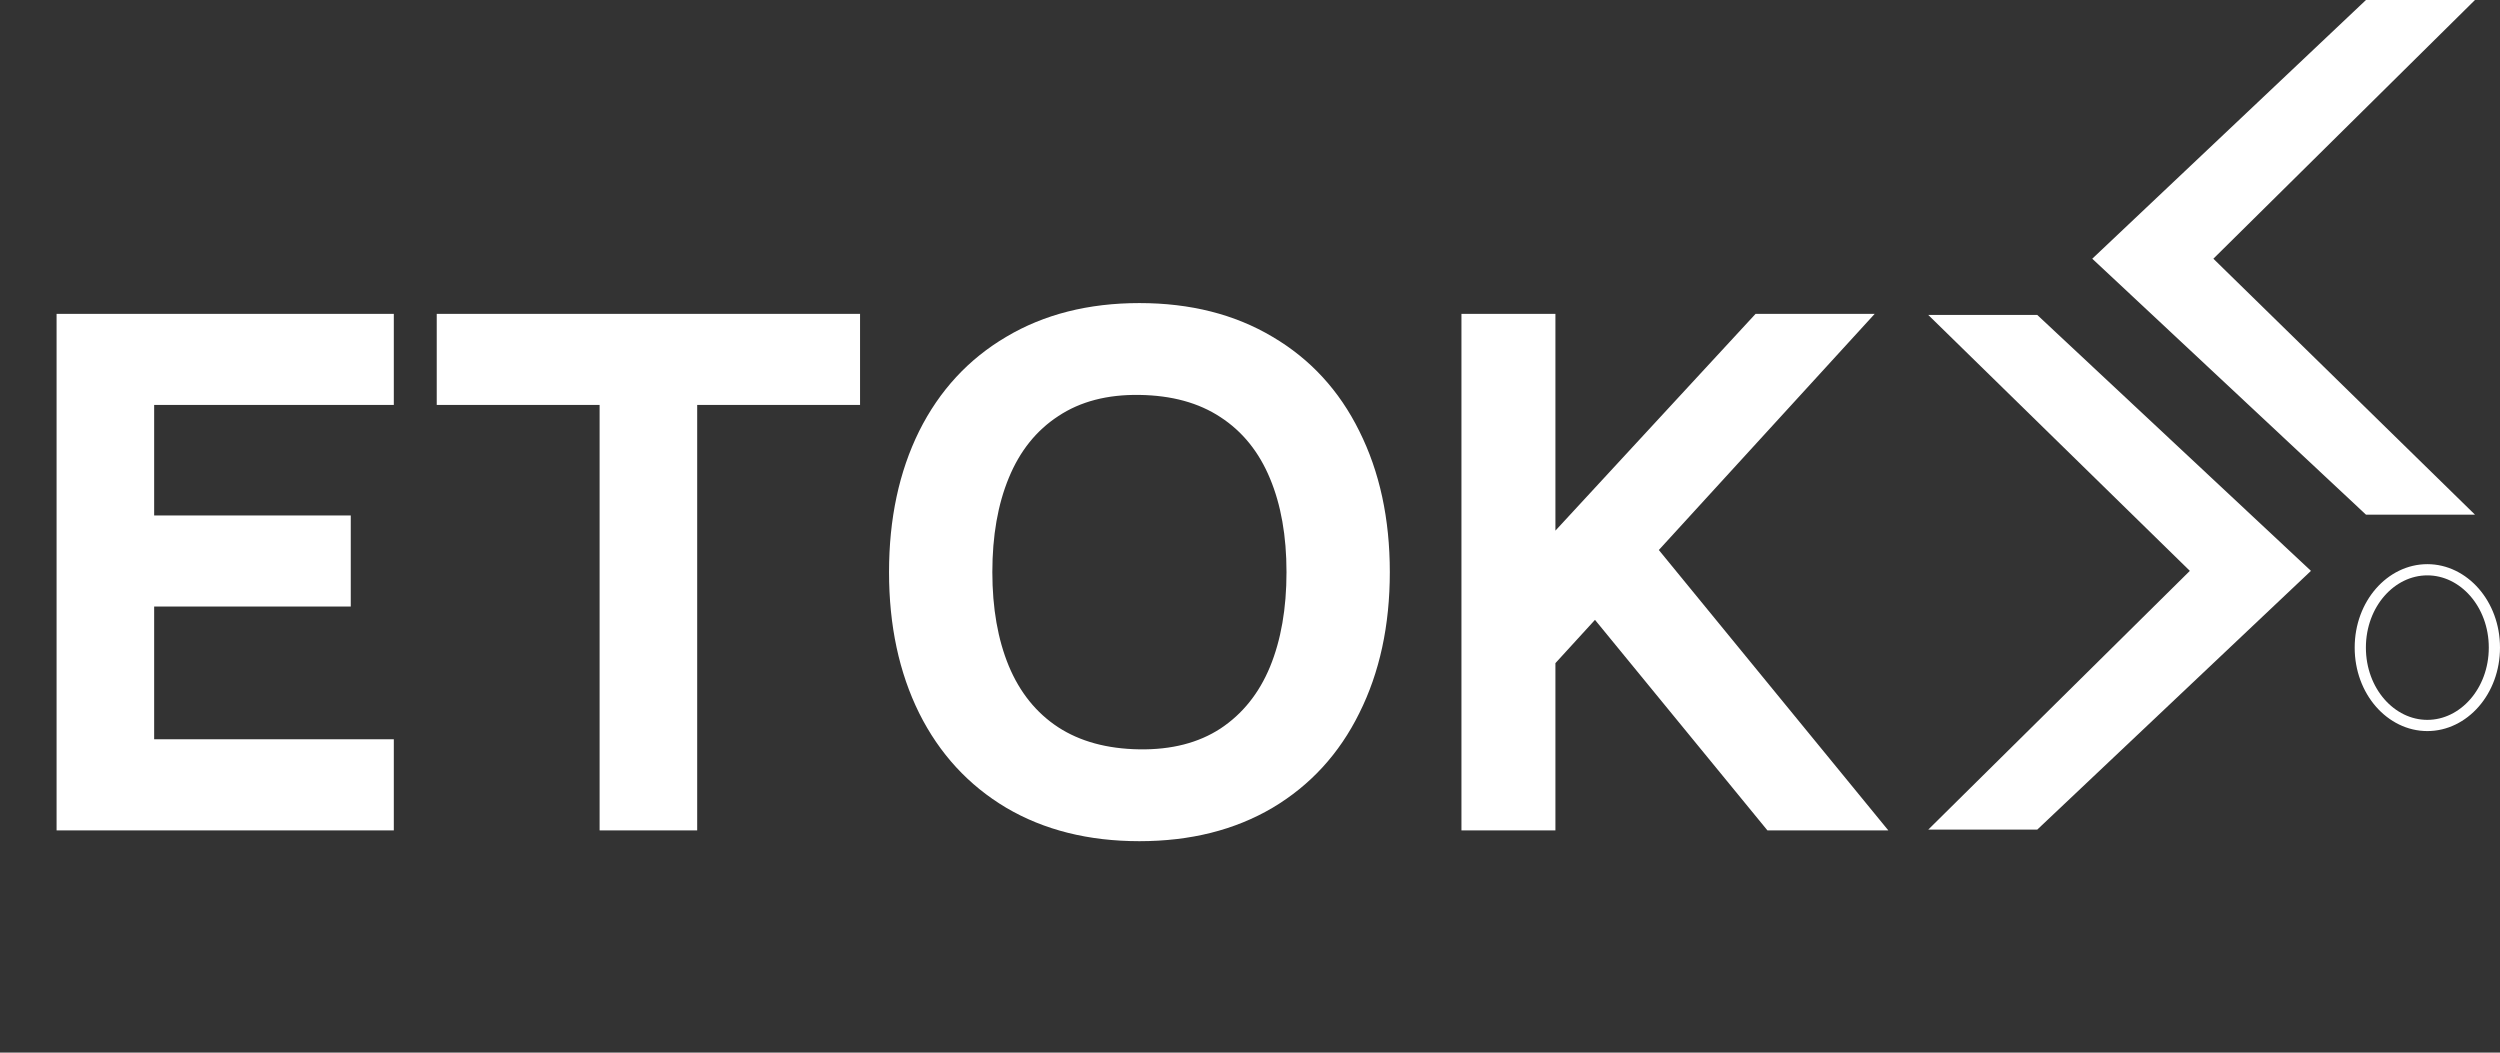 <svg width="95" height="40" viewBox="0 0 95 40" fill="none" xmlns="http://www.w3.org/2000/svg">
<rect x="0" y="0" width="95" height="40" fill="#333333" stroke="none"/>
<path d="M2.15 31.556V11.926H14.965V15.388H5.858V19.587H13.329V23.049H5.858V28.093H14.965V31.556H2.15ZM22.785 31.556V15.388H16.596V11.926H32.682V15.388H26.493V31.556H22.785ZM43.298 31.965C41.362 31.965 39.676 31.542 38.24 30.697C36.804 29.843 35.7 28.643 34.928 27.098C34.164 25.553 33.783 23.767 33.783 21.741C33.783 19.714 34.164 17.928 34.928 16.383C35.7 14.838 36.804 13.643 38.24 12.798C39.676 11.944 41.362 11.517 43.298 11.517C45.234 11.517 46.92 11.944 48.355 12.798C49.791 13.643 50.891 14.838 51.654 16.383C52.427 17.928 52.813 19.714 52.813 21.741C52.813 23.767 52.427 25.553 51.654 27.098C50.891 28.643 49.791 29.843 48.355 30.697C46.92 31.542 45.234 31.965 43.298 31.965ZM43.298 28.475C44.516 28.493 45.543 28.23 46.379 27.684C47.215 27.13 47.842 26.349 48.26 25.34C48.678 24.322 48.887 23.122 48.887 21.741C48.887 20.369 48.678 19.183 48.26 18.183C47.842 17.174 47.215 16.397 46.379 15.852C45.552 15.306 44.525 15.025 43.298 15.007C42.08 14.988 41.053 15.256 40.217 15.811C39.381 16.356 38.754 17.138 38.336 18.156C37.918 19.164 37.709 20.359 37.709 21.741C37.709 23.113 37.918 24.304 38.336 25.312C38.754 26.312 39.376 27.085 40.203 27.63C41.039 28.175 42.071 28.457 43.298 28.475ZM66.713 11.926H71.239L57.32 27.153L57.348 22.068L66.713 11.926ZM67.163 31.556L59.392 22.068L62.842 20.664L71.757 31.556H67.163ZM55.535 31.556V11.926H59.106V31.556H55.535Z" fill="white"/>
<path d="M89.907 3.05176e-05L79.506 9.831L89.907 19.557H94.049L84.108 9.831L94.049 3.05176e-05H89.907Z" fill="white"/>
<path d="M77.416 31.525L87.816 21.693L77.416 11.968L73.274 11.968L83.214 21.693L73.274 31.525L77.416 31.525Z" fill="white"/>
<path d="M94.787 24.609C94.787 26.272 93.619 27.568 92.239 27.568C90.858 27.568 89.691 26.272 89.691 24.609C89.691 22.947 90.858 21.651 92.239 21.651C93.619 21.651 94.787 22.947 94.787 24.609Z" stroke="white" stroke-width="0.426"/>
</svg>
